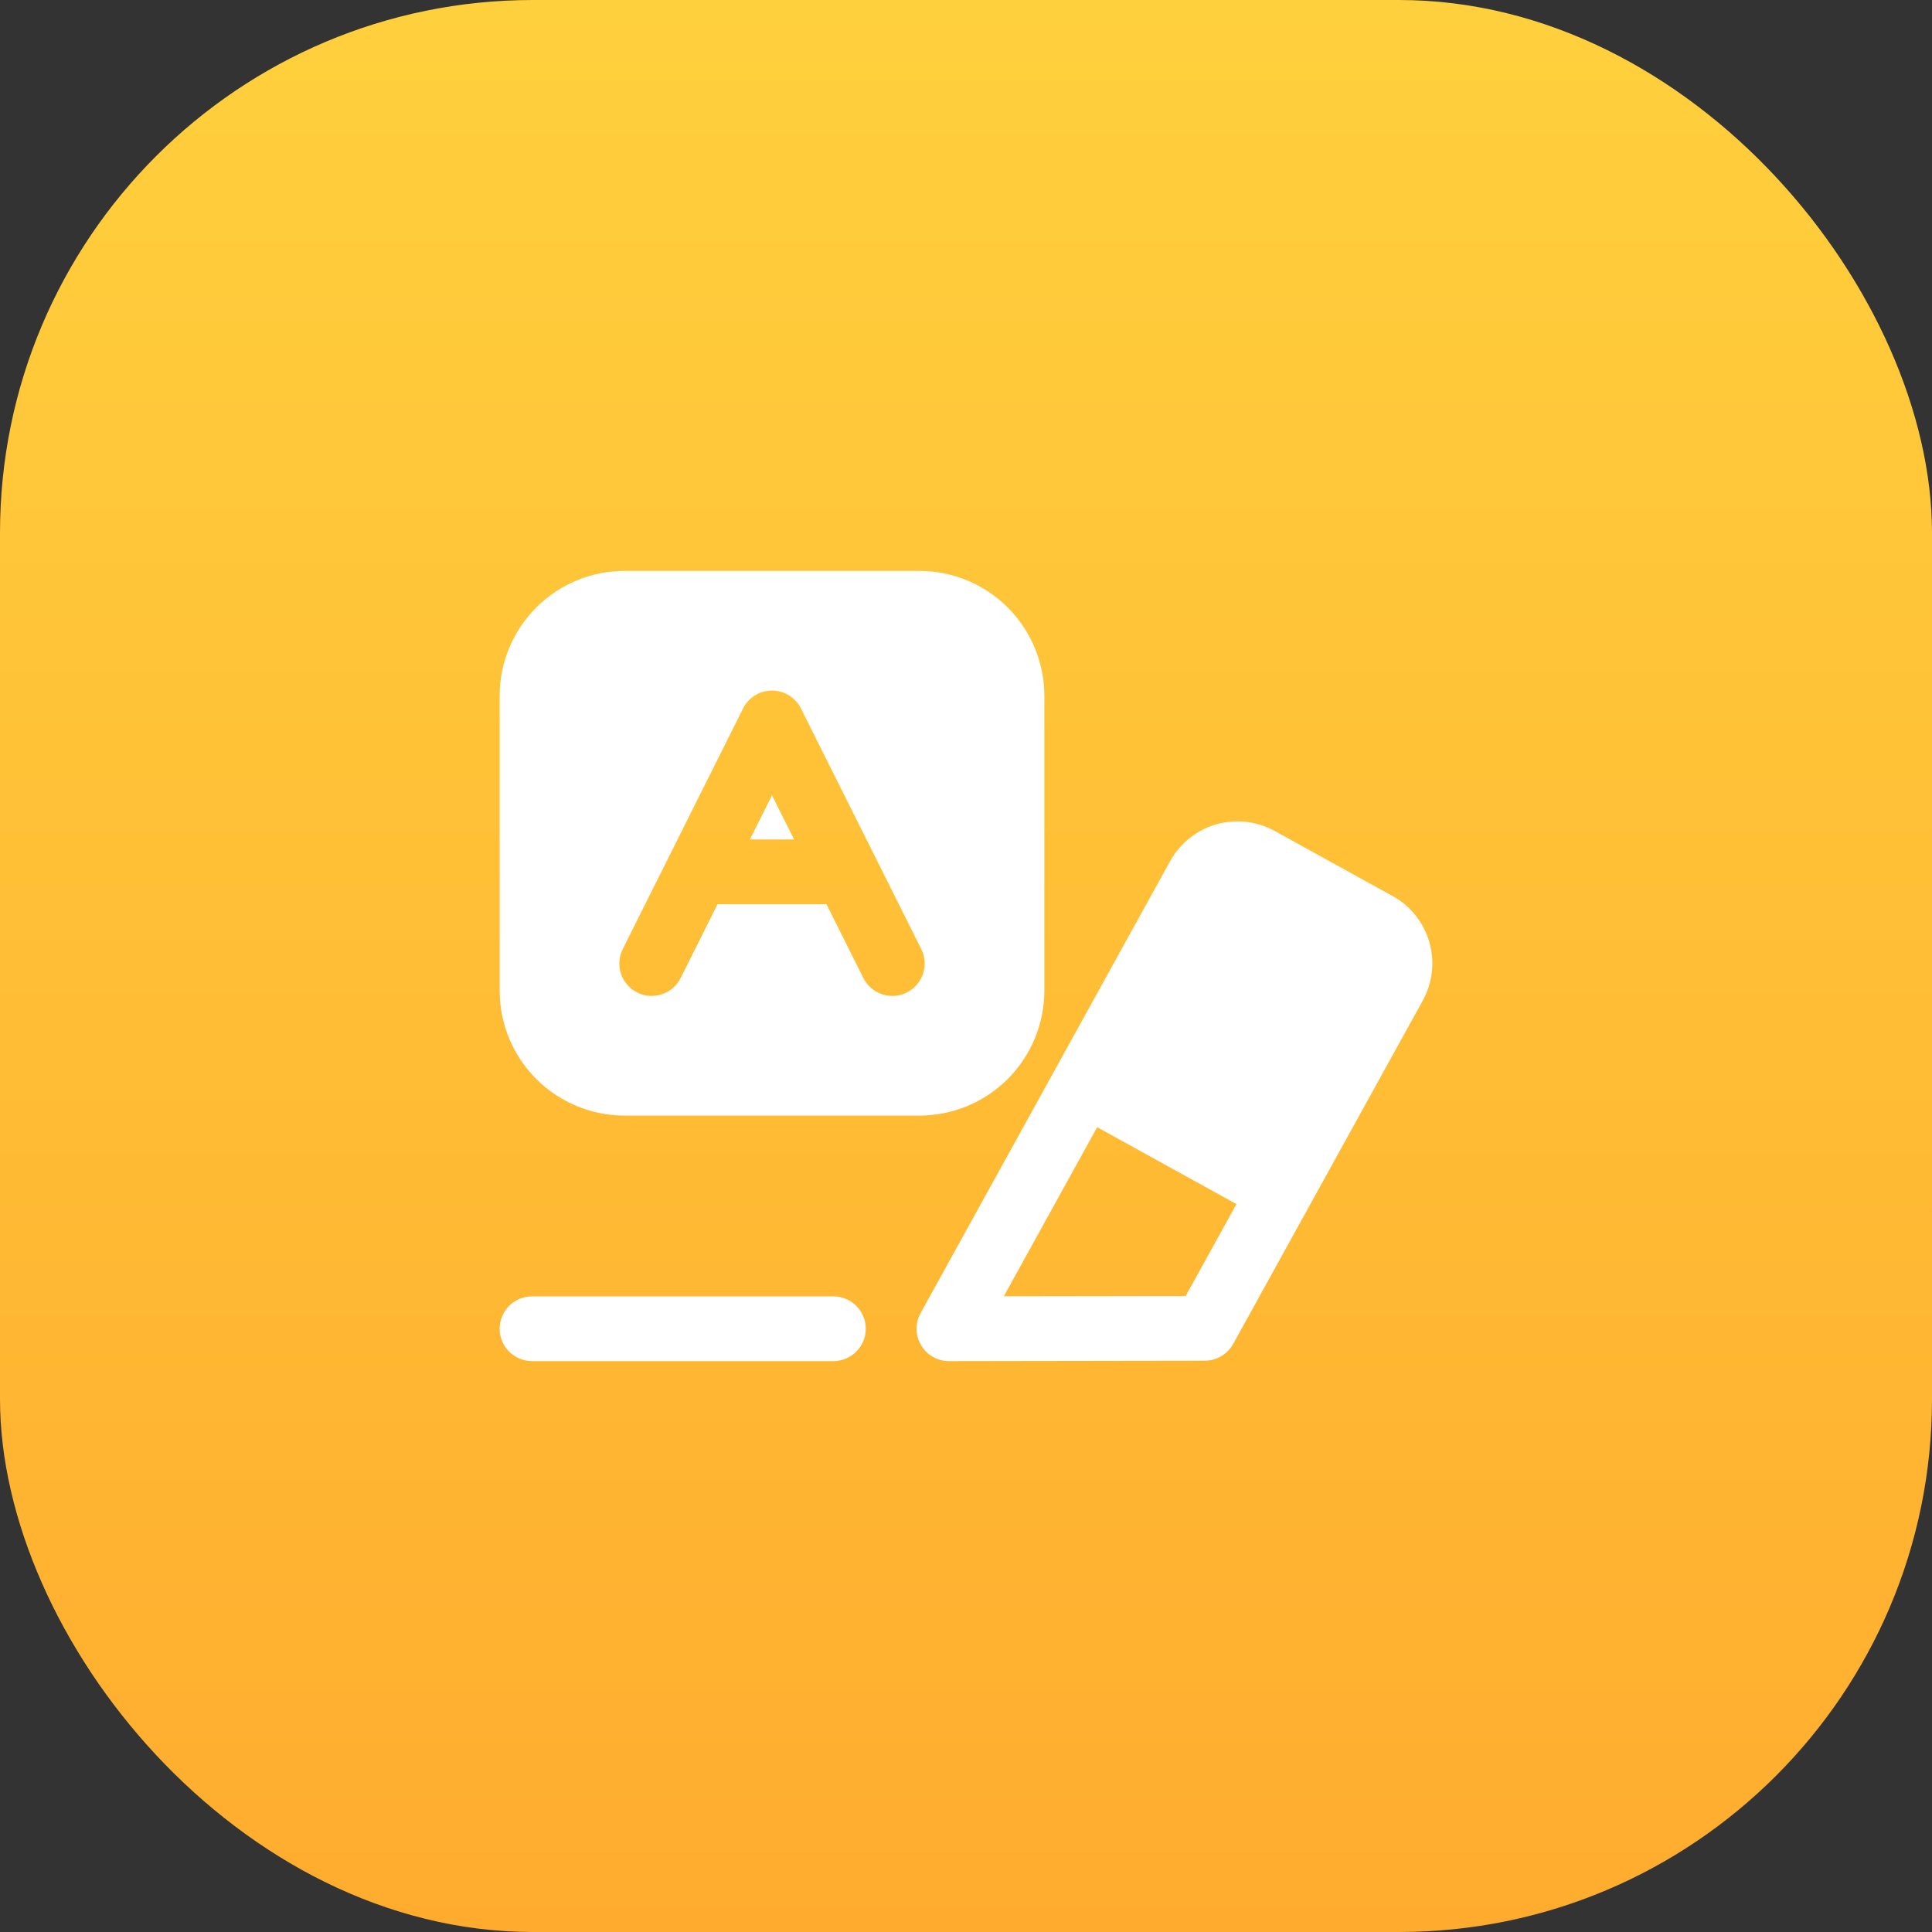<svg width="58" height="58" viewBox="0 0 58 58" fill="none" xmlns="http://www.w3.org/2000/svg">
<rect x="0" y="0" width="58" height="58" fill="#333333" stroke="none"/>
<rect width="58" height="58" rx="16" fill="url(#paint0_linear_4203_18365)"/>
<path d="M41.809 26.901L38.265 24.945C37.729 24.649 37.098 24.579 36.511 24.748C35.923 24.918 35.427 25.314 35.13 25.849L31.706 32.05L27.637 39.42C27.555 39.568 27.514 39.734 27.516 39.903C27.518 40.072 27.565 40.238 27.651 40.383C27.737 40.529 27.859 40.649 28.006 40.733C28.152 40.817 28.318 40.861 28.487 40.861H28.489L36.171 40.849C36.344 40.848 36.514 40.801 36.663 40.713C36.813 40.625 36.936 40.498 37.02 40.347L42.713 30.036C43.008 29.5 43.078 28.869 42.909 28.281C42.739 27.694 42.344 27.197 41.809 26.901ZM35.595 38.907L30.135 38.915L32.938 33.839L37.119 36.148L35.595 38.907ZM23.176 23.875L23.84 25.202H22.512L23.176 23.875ZM27.604 17.139H18.748C17.754 17.14 16.802 17.535 16.099 18.238C15.396 18.94 15.001 19.893 15 20.887V29.742C15.001 30.736 15.396 31.689 16.099 32.392C16.802 33.094 17.754 33.489 18.748 33.491H27.604C28.598 33.489 29.55 33.094 30.253 32.392C30.955 31.689 31.351 30.736 31.352 29.743V20.887C31.351 19.893 30.955 18.94 30.253 18.238C29.55 17.535 28.598 17.14 27.604 17.139ZM27.223 29.796C27.109 29.853 26.984 29.887 26.857 29.896C26.73 29.905 26.602 29.889 26.481 29.848C26.36 29.808 26.248 29.744 26.152 29.661C26.055 29.577 25.976 29.475 25.919 29.361L24.811 27.145H21.541L20.433 29.361C20.317 29.592 20.115 29.767 19.871 29.848C19.627 29.93 19.36 29.911 19.129 29.796C18.899 29.68 18.724 29.478 18.642 29.234C18.561 28.99 18.58 28.723 18.695 28.492L22.307 21.268C22.388 21.107 22.512 20.971 22.665 20.876C22.819 20.781 22.995 20.731 23.176 20.731C23.356 20.731 23.533 20.781 23.686 20.876C23.84 20.971 23.964 21.107 24.045 21.268L27.657 28.492C27.772 28.723 27.791 28.99 27.71 29.234C27.628 29.478 27.453 29.68 27.223 29.796ZM25.991 39.889C25.991 40.147 25.889 40.394 25.706 40.576C25.524 40.758 25.277 40.861 25.019 40.861H15.971C15.714 40.861 15.467 40.758 15.284 40.576C15.102 40.394 15 40.147 15 39.889C15 39.632 15.102 39.385 15.284 39.203C15.467 39.02 15.714 38.918 15.971 38.918H25.019C25.277 38.918 25.524 39.02 25.706 39.203C25.889 39.385 25.991 39.632 25.991 39.889Z" fill="white"/>
<defs>
<linearGradient id="paint0_linear_4203_18365" x1="29" y1="0" x2="29" y2="58" gradientUnits="userSpaceOnUse">
<stop stop-color="#FFD03D"/>
<stop offset="1" stop-color="#FFAC2E"/>
</linearGradient>
</defs>
</svg>
